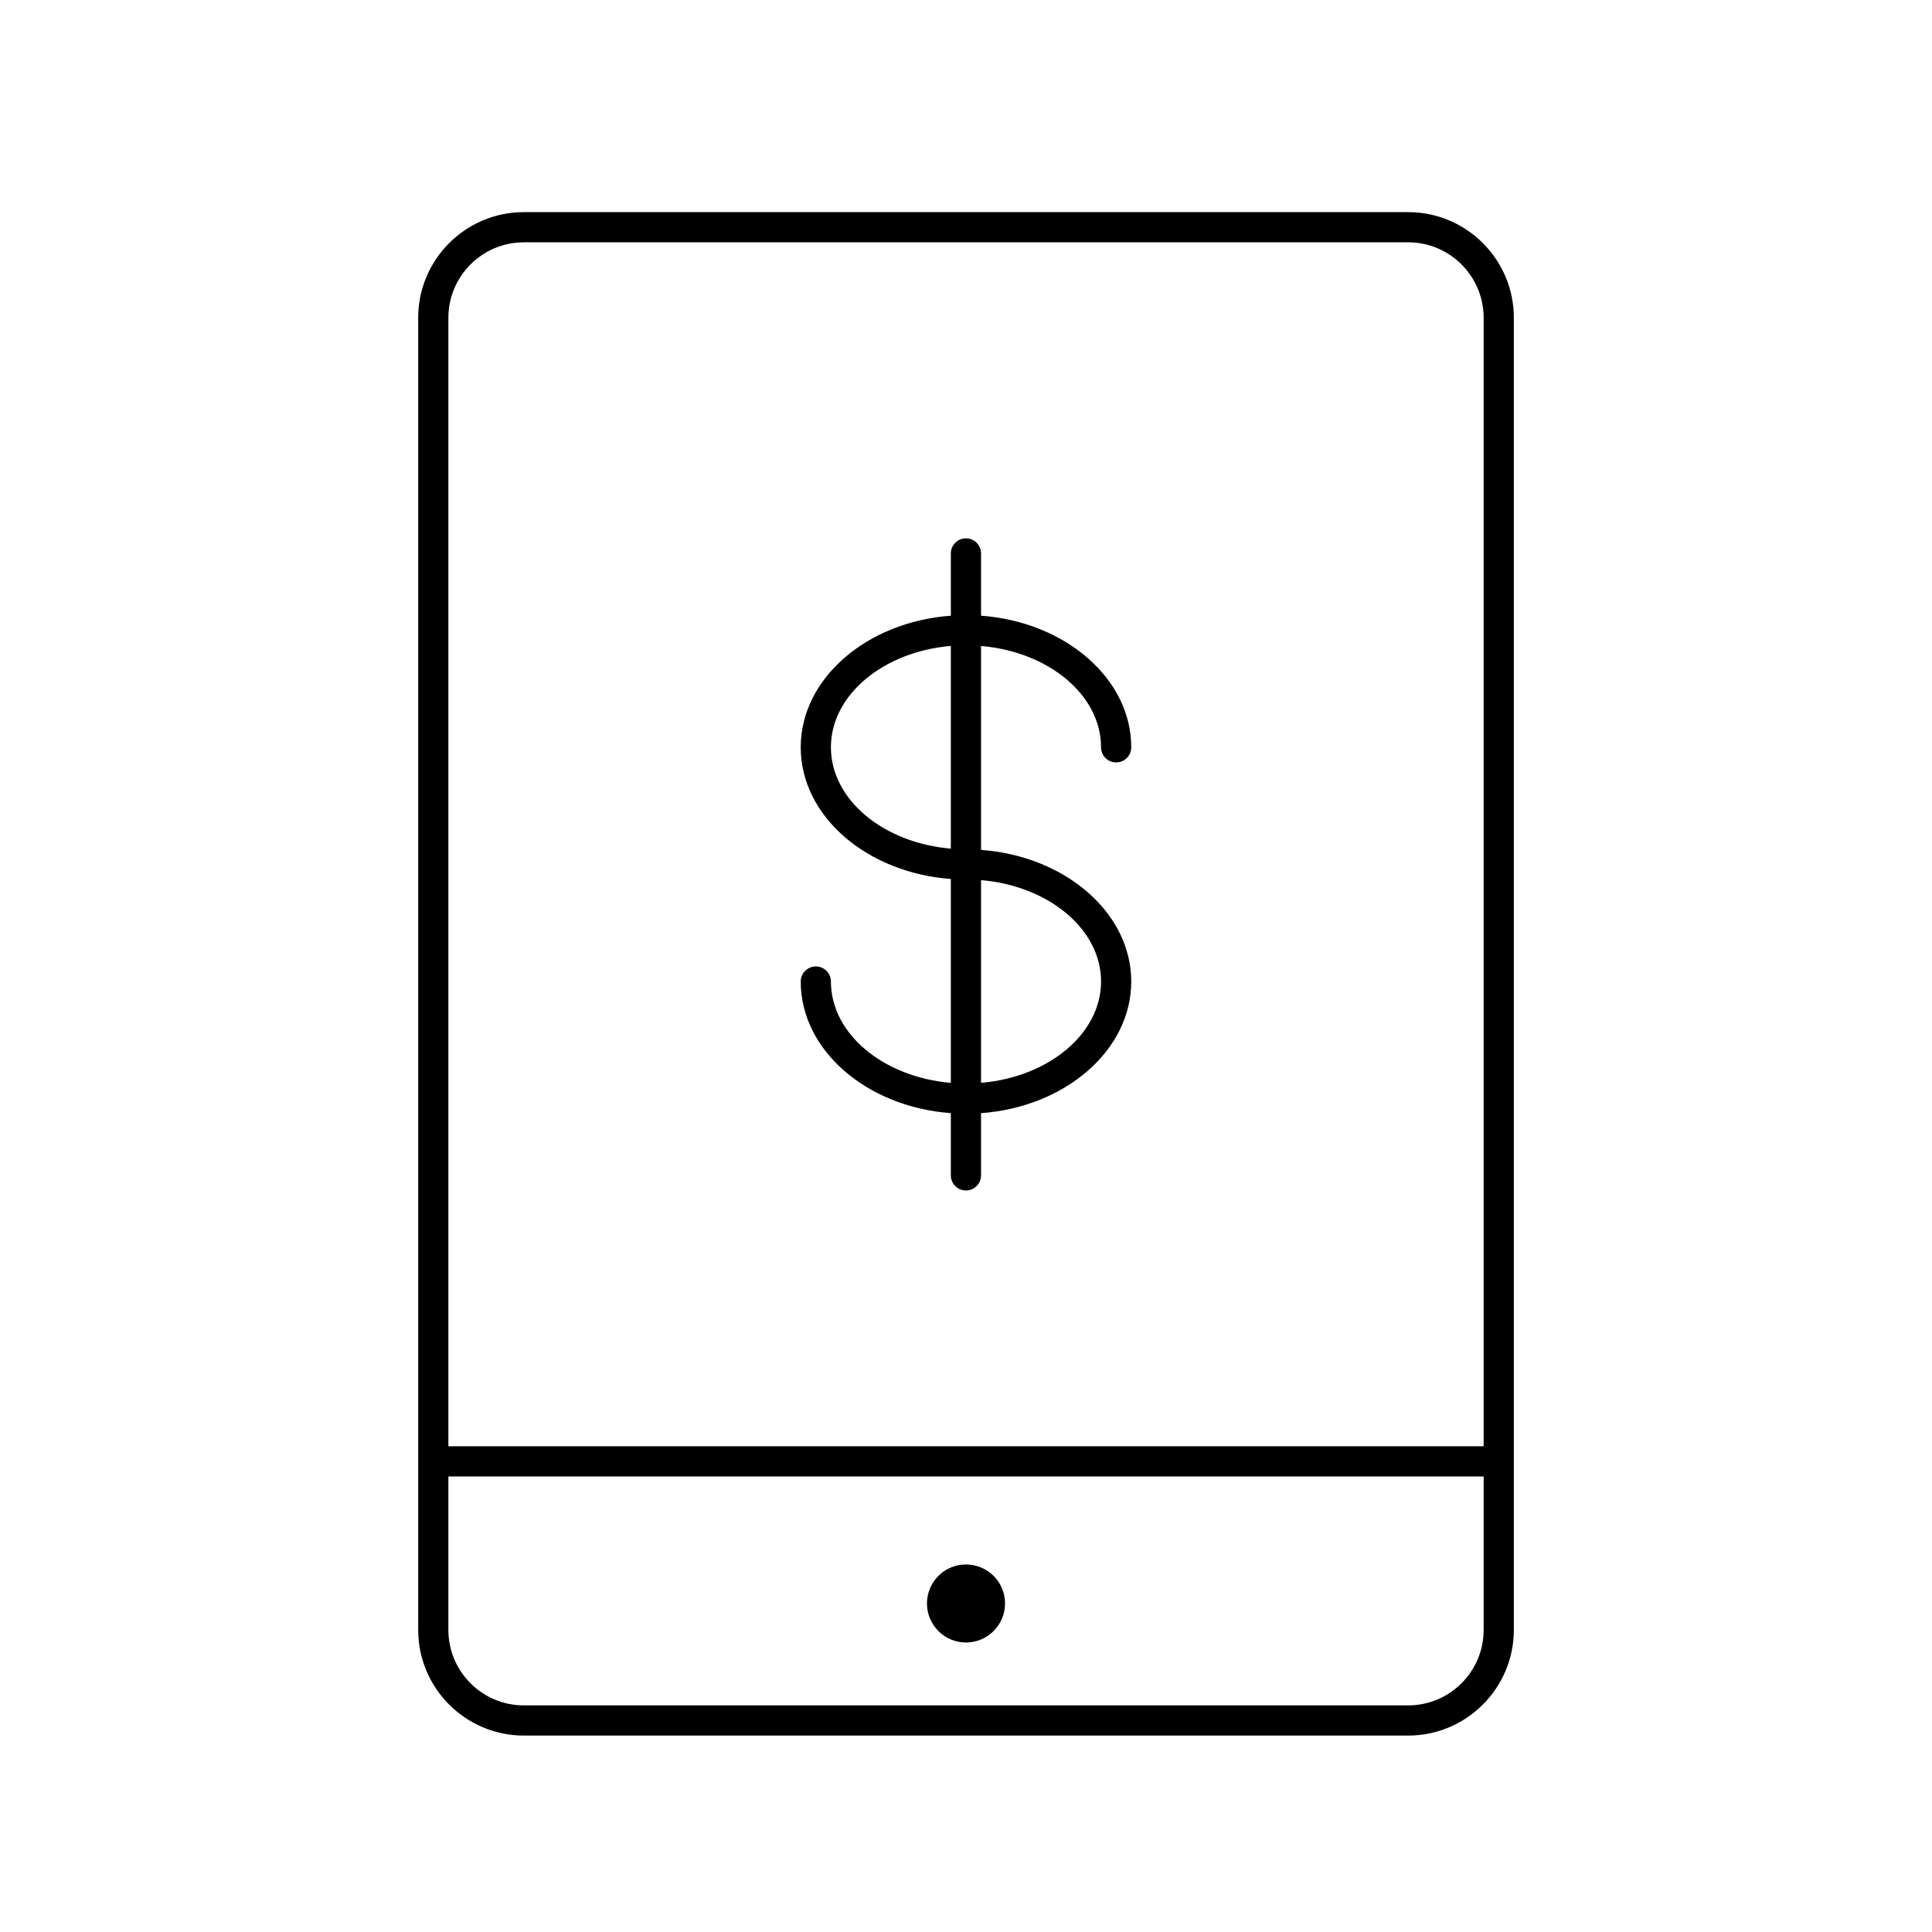 <?xml version="1.0" encoding="utf-8"?>
<!-- Generator: Adobe Illustrator 16.0.0, SVG Export Plug-In . SVG Version: 6.00 Build 0)  -->
<!DOCTYPE svg PUBLIC "-//W3C//DTD SVG 1.1//EN" "http://www.w3.org/Graphics/SVG/1.1/DTD/svg11.dtd">
<svg version="1.1" id="Layer_1" xmlns="http://www.w3.org/2000/svg" xmlns:xlink="http://www.w3.org/1999/xlink" x="0px" y="0px"
	 width="64px" height="64px" viewBox="0 0 64 64" enable-background="new 0 0 64 64" xml:space="preserve">
<g>
	<g>
		<path d="M46.647,57.493H17.353c-1.93,0-3.5-1.57-3.5-3.5V10.527c0-1.93,1.57-3.5,3.5-3.5h29.295c1.93,0,3.5,1.57,3.5,3.5v43.466
			C50.147,55.922,48.577,57.493,46.647,57.493z M17.353,8.027c-1.379,0-2.5,1.122-2.5,2.5v43.466c0,1.378,1.121,2.5,2.5,2.5h29.295
			c1.379,0,2.5-1.122,2.5-2.5V10.527c0-1.378-1.121-2.5-2.5-2.5H17.353z"/>
	</g>
	<g>
		<path d="M33.293,53.117c0,0.713-0.579,1.293-1.295,1.293c-0.711,0-1.291-0.58-1.291-1.293c0-0.714,0.58-1.292,1.291-1.292
			C32.714,51.825,33.293,52.403,33.293,53.117z"/>
	</g>
	<g>
		<path d="M49.38,48.91H14.621c-0.276,0-0.5-0.224-0.5-0.5s0.224-0.5,0.5-0.5H49.38c0.276,0,0.5,0.224,0.5,0.5
			S49.656,48.91,49.38,48.91z"/>
	</g>
	<g>
		<path d="M31.998,39.436c-0.276,0-0.5-0.224-0.5-0.5v-2.062c-2.784-0.203-4.973-2.081-4.973-4.36c0-0.276,0.224-0.5,0.5-0.5
			s0.5,0.224,0.5,0.5c0,1.735,1.741,3.169,3.973,3.357v-6.754c-2.784-0.203-4.973-2.082-4.973-4.361c0-2.279,2.188-4.158,4.973-4.36
			v-2.063c0-0.276,0.224-0.5,0.5-0.5s0.5,0.224,0.5,0.5v2.063c2.786,0.203,4.976,2.081,4.976,4.36c0,0.276-0.224,0.5-0.5,0.5
			s-0.5-0.224-0.5-0.5c0-1.735-1.742-3.169-3.976-3.357v6.755c2.786,0.203,4.976,2.081,4.976,4.361c0,2.279-2.189,4.158-4.976,4.36
			v2.062C32.498,39.212,32.274,39.436,31.998,39.436z M32.498,29.155v6.715c2.233-0.188,3.976-1.622,3.976-3.357
			S34.731,29.343,32.498,29.155z M31.498,21.397c-2.231,0.188-3.973,1.622-3.973,3.357c0,1.736,1.741,3.17,3.973,3.358V21.397z"/>
	</g>
</g>
</svg>
